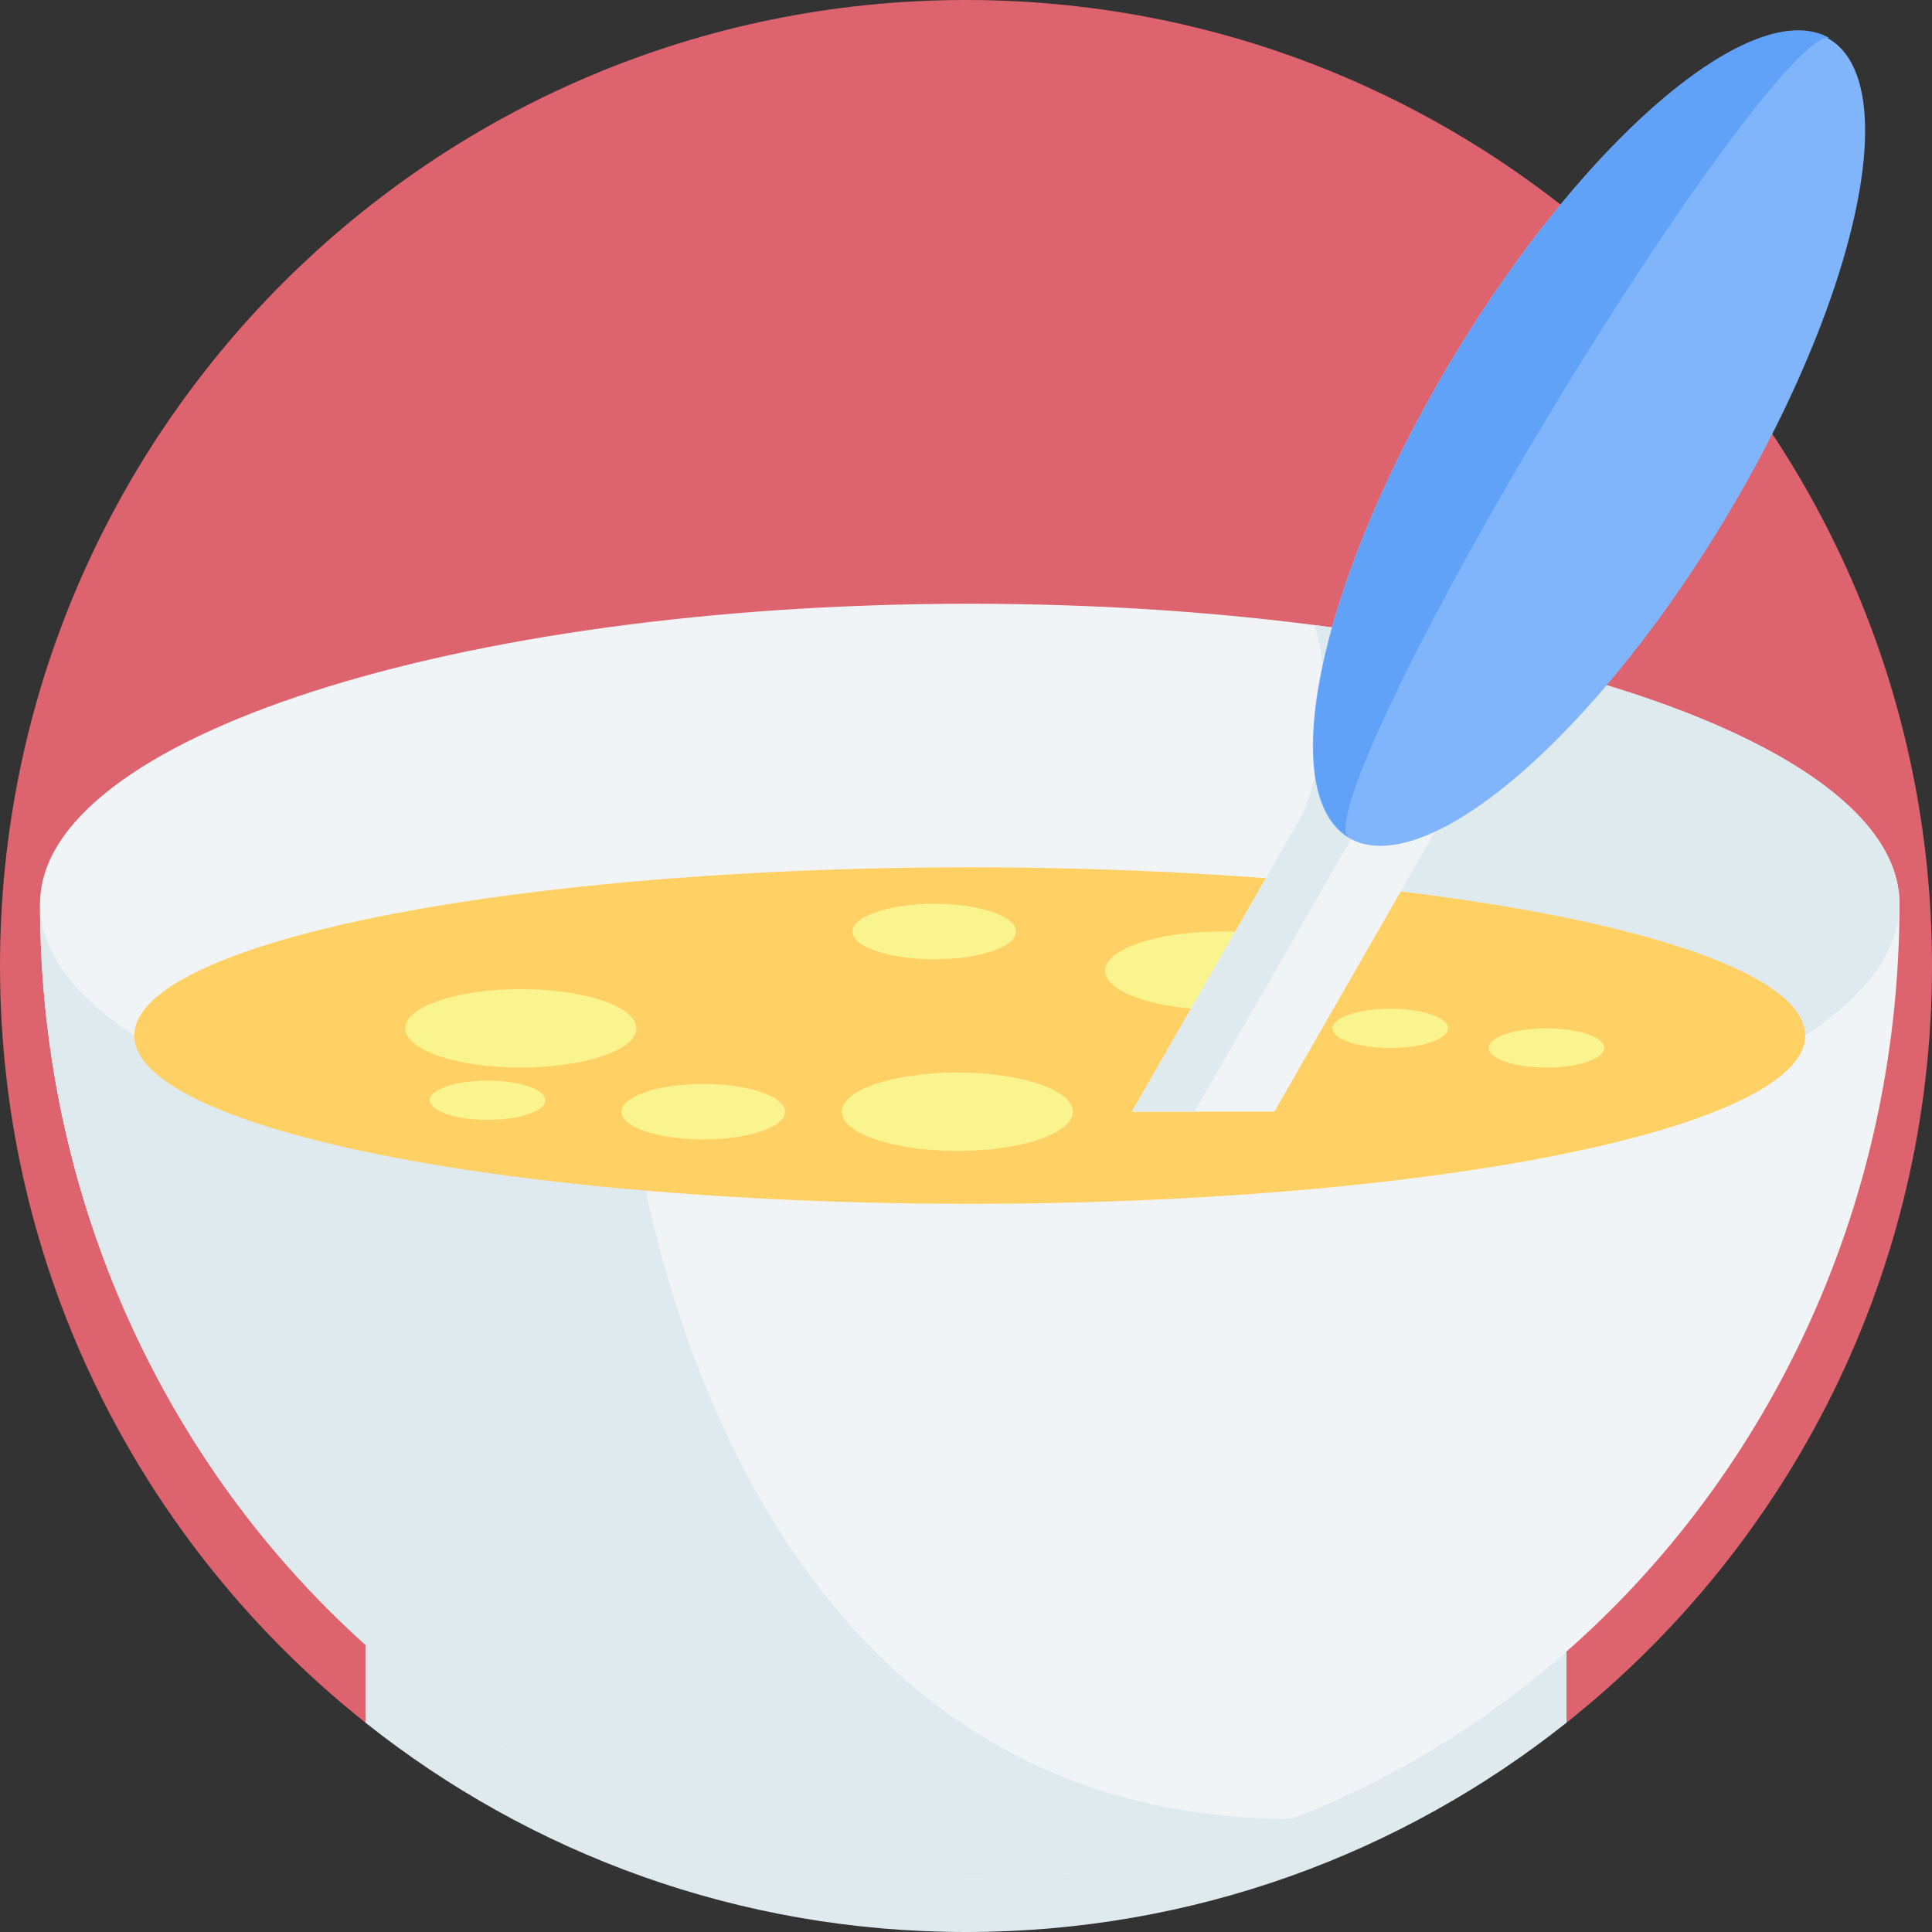 <svg id="Capa_1" enable-background="new 0 0 512 512" height="512" viewBox="0 0 512 512" width="512" xmlns="http://www.w3.org/2000/svg"><rect x="0" y="0" width="512" height="512" fill="#333333" stroke="none"/><g><path d="m512 256c0 81.24-37.84 153.64-96.86 200.53-24.211 1.249-111.768 11.471-171.908 11.471s-118.592-7.559-146.372-11.471c-59.02-46.89-96.86-119.29-96.86-200.53 0-141.38 114.62-256 256-256s256 114.62 256 256z" fill="#dd636e"/><path d="m415.14 404.98v51.55c-43.69 34.72-99 55.47-159.14 55.47s-115.45-20.75-159.14-55.47v-51.55z" fill="#dfeaef"/><path d="m503.388 239.514c0 40.73-8.987 79.263-24.995 113.496-27.704 59.353-76.469 105.921-136.063 129.001-26.585 10.295-55.335 15.924-85.331 15.924-97.248 0-181.323-59.091-221.394-144.924-16.007-34.233-24.995-72.766-24.995-113.496h492.778z" fill="#f1f4f6"/><path d="m342.331 482.01c-26.585 10.295-55.335 15.924-85.331 15.924-97.248 0-181.323-59.091-221.394-144.924-16.007-34.233-24.995-72.766-24.995-113.496h45.909l110.503 51.266s17.859 191.231 175.276 191.231h.032z" fill="#dfeaef"/><path d="m503.388 239.514c0 12.534-8.987 24.388-24.995 34.923-21.259 14.009-54.896 25.706-96.316 33.605-36.671 6.978-79.42 10.985-125.077 10.985-97.248 0-181.323-18.183-221.394-44.591-16.007-10.535-24.995-22.389-24.995-34.923.001-43.91 110.305-79.513 246.389-79.513 32.276 0 63.098 2.009 91.347 5.65 90.855 11.707 155.041 40.374 155.041 73.864z" fill="#f1f4f6"/><path d="m503.388 239.514c0 12.534-8.987 24.388-24.995 34.923-21.259 14.009-54.896 25.706-96.316 33.605-52.939-11.686-87.214-27.547-66.488-48.65 40.102-40.824 38.052-75.758 32.758-93.743 90.855 11.708 155.041 40.375 155.041 73.865z" fill="#dfeaef"/><ellipse cx="257" cy="274.437" fill="#ffd064" rx="221.394" ry="44.591"/><g fill="#f9f48e"><ellipse cx="138.014" cy="272.521" rx="30.624" ry="10.391"/><ellipse cx="253.687" cy="294.614" rx="30.624" ry="10.391"/><ellipse cx="368.426" cy="272.521" rx="15.312" ry="5.195"/><ellipse cx="129.218" cy="291.577" rx="15.312" ry="5.195"/><ellipse cx="409.833" cy="277.716" rx="15.312" ry="5.195"/><ellipse cx="323.498" cy="257.259" rx="30.624" ry="10.391"/><ellipse cx="186.35" cy="294.614" rx="21.674" ry="7.354"/><ellipse cx="247.598" cy="246.868" rx="21.674" ry="7.354"/></g><g><path d="m401.33 183.75-43.95 76.6-19.66 34.26h-37.76l31.5-54.9 41.46-72.26z" fill="#f1f4f6"/><path d="m385.41 174.62-37.34 65.09-31.5 54.9h-16.61l31.5-54.9 41.46-72.26z" fill="#dfeaef"/><ellipse cx="421.283" cy="116.066" fill="#80b4fb" rx="123.569" ry="41.952" transform="matrix(.516 -.856 .856 .516 104.363 416.919)"/><path d="m485.09 10.241c-5.884-3.535-39.197 40.976-74.443 99.426-35.233 58.432-59.046 108.692-53.162 112.228-19.848-11.968-7.376-69.041 27.871-127.491 35.233-58.431 79.887-96.115 99.734-84.163z" fill="#61a2f9"/></g></g></svg>